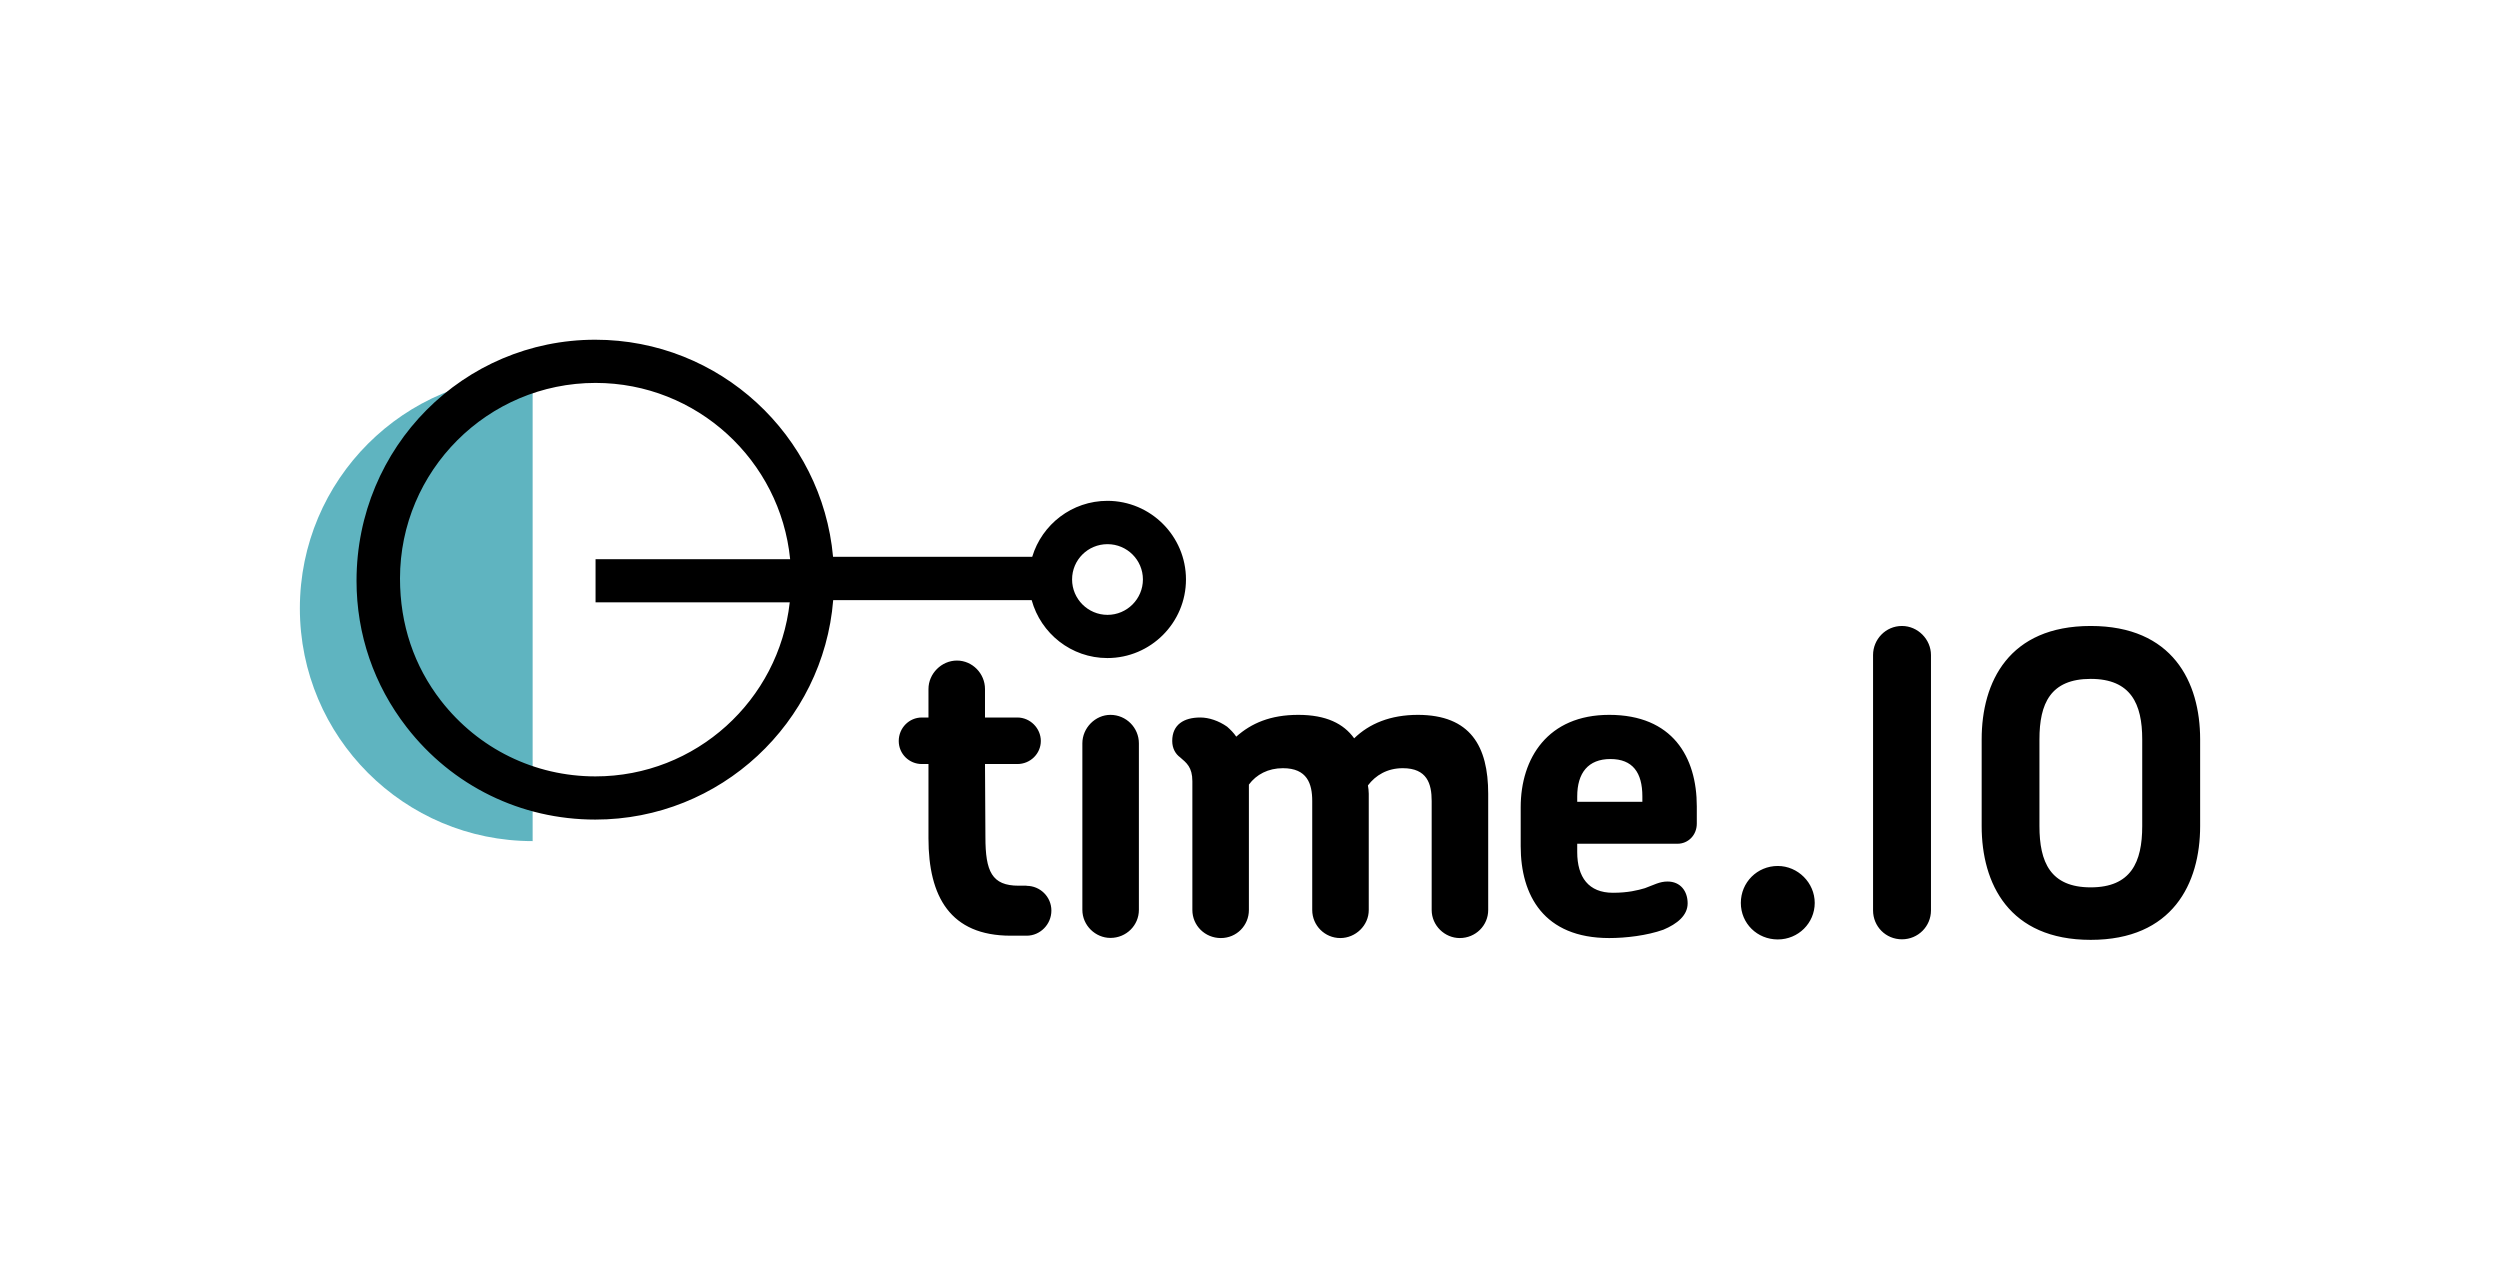 <?xml version="1.0" encoding="UTF-8"?><svg id="Logo" xmlns="http://www.w3.org/2000/svg" viewBox="0 0 180 92.13"><path d="M38.35,60.56c-9.26,0-16.76-7.5-16.76-16.76s7.5-16.76,16.76-16.76v33.52Z" fill="#5fb4c0" stroke-width="0"/><path d="M79.74,36.06c-2.56,0-4.72,1.7-5.42,4.03h-14.34c-.79-8.75-8.16-15.63-17.12-15.63-9.48,0-17.19,7.71-17.19,17.36,0,3.85,1.25,7.5,3.61,10.54,3.28,4.23,8.23,6.65,13.58,6.65,9.01,0,16.42-6.97,17.13-15.8h14.29c.66,2.4,2.85,4.17,5.45,4.17,3.12,0,5.66-2.54,5.66-5.66s-2.54-5.66-5.66-5.66ZM56.86,43.38c-.78,7.03-6.75,12.52-13.99,12.52-4.38,0-8.43-1.99-11.12-5.45-1.93-2.49-2.95-5.47-2.95-8.8,0-7.76,6.31-14.08,14.08-14.08,7.29,0,13.31,5.58,14.01,12.69h-14.01v3.11h13.99ZM79.74,44.27c-1.4,0-2.55-1.14-2.55-2.55s1.14-2.54,2.55-2.54,2.55,1.14,2.55,2.54-1.14,2.55-2.55,2.55ZM79.95,51.47c-1.09,0-2.02.94-2.02,2.05v11.99c0,1.12.94,2.02,2.02,2.02,1.15,0,2.05-.91,2.05-2.02v-11.99c0-1.12-.91-2.05-2.05-2.05ZM73.91,63.77h-.57c-1.93,0-2.39-1.03-2.39-3.5l-.03-5.26h2.33c.94,0,1.69-.75,1.69-1.66s-.76-1.69-1.69-1.69h-2.33v-2.05c0-1.12-.91-2.05-2.02-2.05s-2.05.94-2.05,2.05v2.05h-.48c-.91,0-1.66.75-1.66,1.69s.76,1.66,1.66,1.66h.48v5.35c0,4.2,1.57,7.01,5.92,7.01h1.15c.97,0,1.78-.81,1.78-1.81s-.82-1.78-1.78-1.78ZM150.53,45.07c-5.89,0-7.85,4.02-7.85,8.16v6.25c0,4.14,1.96,8.19,7.85,8.19s7.88-4.05,7.88-8.19v-6.25c0-4.14-1.99-8.16-7.88-8.16ZM154.24,59.48c0,2.6-.81,4.41-3.71,4.41s-3.69-1.81-3.69-4.41v-6.25c0-2.57.79-4.35,3.69-4.35s3.71,1.81,3.71,4.35v6.25ZM136.94,45.07c-1.18,0-2.08.97-2.08,2.09v18.39c0,1.15.91,2.08,2.08,2.08s2.09-.94,2.09-2.08v-18.39c0-1.12-.94-2.09-2.09-2.09ZM115.86,51.47c-4.41,0-6.37,3.11-6.37,6.65v2.81c0,3.53,1.66,6.61,6.37,6.61,1.21,0,2.72-.18,3.9-.6,1-.42,1.75-1.03,1.75-1.9s-.51-1.57-1.45-1.57c-.57,0-.97.24-1.63.48-.51.15-1.21.33-2.3.33-1.75,0-2.57-1.12-2.57-2.93v-.6h7.22c.76,0,1.39-.61,1.39-1.45v-1.24c0-3.56-1.75-6.59-6.31-6.59ZM118.24,57.73h-4.68v-.39c0-1.69.79-2.69,2.39-2.69s2.3.97,2.3,2.69v.39ZM128,62.35c-1.48,0-2.66,1.18-2.66,2.66s1.18,2.63,2.66,2.63,2.66-1.18,2.66-2.63-1.21-2.66-2.66-2.66ZM102.09,51.47c-1.99,0-3.5.63-4.59,1.69-.76-1.06-2.02-1.69-4.02-1.69s-3.38.6-4.47,1.57c-.18-.27-.42-.51-.66-.72-.6-.42-1.3-.66-1.93-.66-1.18,0-2.02.51-2.02,1.69,0,.54.24.94.57,1.18.45.39.88.7.88,1.72v9.27c0,1.12.91,2.02,2.05,2.02s2.02-.91,2.02-2.02v-9.03c.54-.73,1.39-1.18,2.45-1.18,1.75,0,2.11,1.12,2.11,2.36v7.85c0,1.12.91,2.02,2.02,2.02s2.05-.91,2.05-2.02v-8.37c0-.21-.03-.42-.06-.6.55-.73,1.39-1.24,2.51-1.24,1.75,0,2.08,1.12,2.08,2.36v7.85c0,1.12.94,2.02,2.02,2.02,1.15,0,2.05-.91,2.05-2.02v-8.37c0-3.41-1.27-5.68-5.08-5.68Z" fill="#000" stroke-width="0"/></svg>